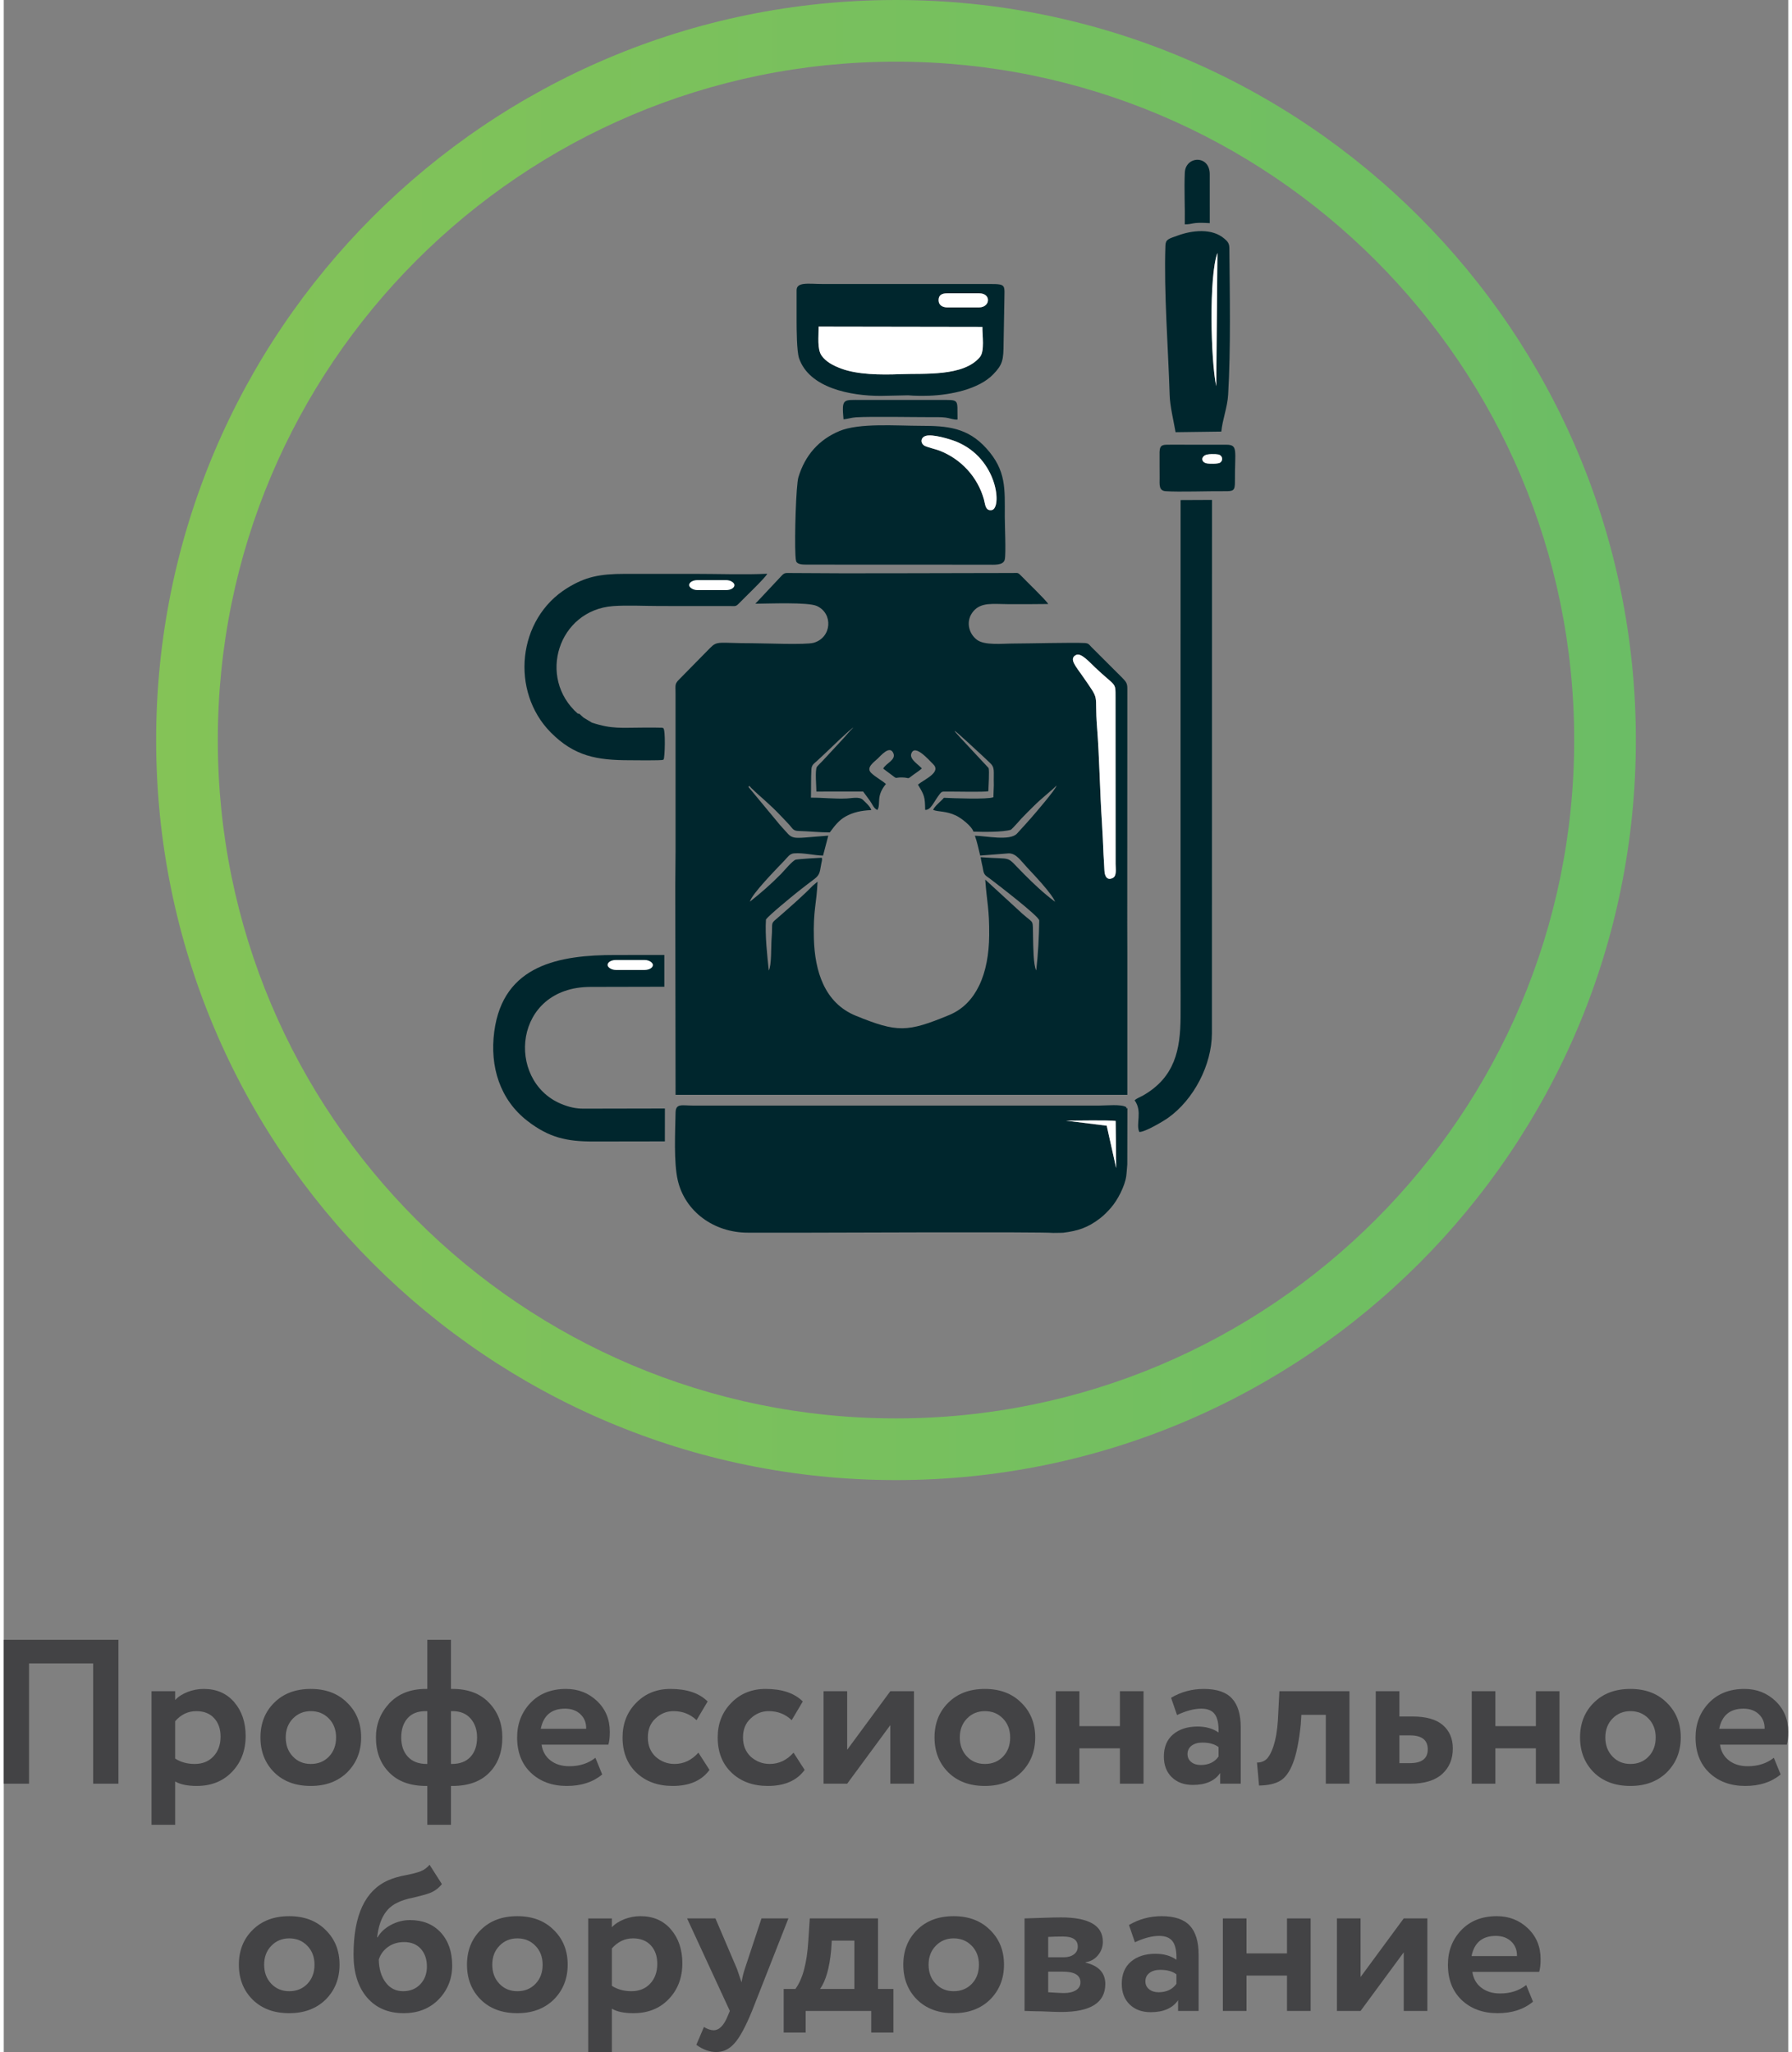 <?xml version="1.0" encoding="UTF-8"?>
<!DOCTYPE svg PUBLIC "-//W3C//DTD SVG 1.1//EN" "http://www.w3.org/Graphics/SVG/1.1/DTD/svg11.dtd">
<!-- Creator: CorelDRAW X8 -->
<svg xmlns="http://www.w3.org/2000/svg" xml:space="preserve" width="145px" height="166px" version="1.1" shape-rendering="geometricPrecision" text-rendering="geometricPrecision" image-rendering="optimizeQuality" fill-rule="evenodd" clip-rule="evenodd"
viewBox="0 0 111525 128216"
 xmlns:xlink="http://www.w3.org/1999/xlink">
 <rect x="0" y="0" width="111525" height="128216" fill="#808080" stroke="none"/>
 <defs>
     <linearGradient id="id0" gradientUnits="userSpaceOnUse" x1="9522.83" y1="46239.7" x2="102002" y2="46239.7">
      <stop offset="0" stop-opacity="1" stop-color="#84C357"/>
      <stop offset="1" stop-opacity="1" stop-color="#6BBD65"/>
     </linearGradient>
 </defs>
 <g id="Слой_x0020_1">
  <g id="_806907424">
   <polygon fill="#434345" fill-rule="nonzero" points="7167,111449 5587,111449 5587,103935 1579,103935 1579,111449 0,111449 0,102457 7167,102457 "/>
   <path id="1" fill="#434345" fill-rule="nonzero" d="M10712 114017l-1478 0 0 -8348 1478 0 0 552c188,-206 445,-372 771,-501 325,-129 663,-192 1014,-192 796,0 1430,274 1901,822 480,556 719,1263 719,2119 0,899 -282,1643 -847,2235 -566,591 -1302,886 -2209,886 -583,0 -1033,-94 -1349,-282l0 2709zm1322 -7102c-513,0 -955,209 -1322,629l0 2337c351,223 757,334 1219,334 489,0 880,-158 1176,-475 295,-317 443,-727 443,-1232 0,-480 -135,-866 -404,-1156 -270,-292 -640,-437 -1112,-437z"/>
   <path id="2" fill="#434345" fill-rule="nonzero" d="M16902 110742c-573,-573 -860,-1301 -860,-2183 0,-882 287,-1606 860,-2171 574,-574 1336,-860 2287,-860 942,0 1700,286 2273,860 583,565 873,1289 873,2171 0,873 -290,1601 -873,2183 -582,566 -1340,848 -2273,848 -951,0 -1713,-282 -2287,-848zm1170 -3365c-301,308 -450,702 -450,1182 0,479 148,875 442,1187 296,314 671,469 1125,469 462,0 841,-154 1136,-462 296,-308 444,-706 444,-1194 0,-480 -150,-874 -450,-1182 -299,-308 -676,-462 -1130,-462 -446,0 -818,154 -1117,462z"/>
   <path id="3" fill="#434345" fill-rule="nonzero" d="M27949 114017l-1478 0 0 -2427 -77 0c-993,0 -1764,-282 -2312,-848 -548,-557 -822,-1284 -822,-2183 0,-822 279,-1533 835,-2132 565,-600 1327,-899 2286,-899l90 0 0 -3071 1478 0 0 3071 102 0c967,0 1725,286 2273,860 557,574 835,1297 835,2171 0,916 -271,1650 -816,2202 -543,553 -1308,829 -2292,829l-102 0 0 2427zm102 -7102l-102 0 0 3300 51 0c505,0 894,-147 1168,-442 274,-296 412,-701 412,-1214 0,-480 -136,-874 -405,-1182 -270,-308 -645,-462 -1124,-462zm-3211 1644c0,505 139,907 417,1207 279,300 670,449 1175,449l39 0 0 -3300 -103 0c-497,0 -875,149 -1136,449 -262,300 -392,698 -392,1195z"/>
   <path id="4" fill="#434345" fill-rule="nonzero" d="M36977 109830l424 1041c-573,479 -1309,719 -2209,719 -925,0 -1678,-279 -2261,-835 -565,-548 -847,-1280 -847,-2196 0,-857 278,-1576 834,-2159 558,-581 1298,-872 2222,-872 763,0 1409,252 1940,757 531,505 797,1148 797,1927 0,342 -31,608 -91,796l-4174 0c60,420 247,749 559,989 312,240 704,360 1175,360 643,0 1186,-175 1631,-527zm-1900 -3070c-840,0 -1345,420 -1516,1259l2838 0c9,-368 -109,-670 -353,-905 -244,-236 -567,-354 -969,-354z"/>
   <path id="5" fill="#434345" fill-rule="nonzero" d="M43413 109509l693 1079c-488,668 -1254,1002 -2299,1002 -933,0 -1691,-279 -2274,-835 -573,-548 -860,-1280 -860,-2196 0,-865 282,-1584 847,-2159 566,-581 1281,-872 2146,-872 1027,0 1802,261 2325,783l-694 1169c-394,-377 -874,-565 -1438,-565 -429,0 -806,154 -1131,462 -316,291 -475,685 -475,1182 0,497 162,899 488,1207 342,300 736,449 1181,449 574,0 1071,-235 1491,-706z"/>
   <path id="6" fill="#434345" fill-rule="nonzero" d="M49359 109509l694 1079c-488,668 -1255,1002 -2300,1002 -933,0 -1691,-279 -2273,-835 -574,-548 -861,-1280 -861,-2196 0,-865 283,-1584 848,-2159 565,-581 1281,-872 2145,-872 1028,0 1803,261 2325,783l-694 1169c-394,-377 -873,-565 -1438,-565 -428,0 -805,154 -1130,462 -317,291 -475,685 -475,1182 0,497 162,899 488,1207 342,300 736,449 1181,449 573,0 1070,-235 1490,-706z"/>
   <polygon id="7" fill="#434345" fill-rule="nonzero" points="55408,107788 52711,111449 51234,111449 51234,105669 52711,105669 52711,109330 55408,105669 56886,105669 56886,111449 55408,111449 "/>
   <path id="8" fill="#434345" fill-rule="nonzero" d="M59030 110742c-573,-573 -860,-1301 -860,-2183 0,-882 287,-1606 860,-2171 575,-574 1336,-860 2287,-860 942,0 1700,286 2274,860 582,565 872,1289 872,2171 0,873 -290,1601 -872,2183 -583,566 -1340,848 -2274,848 -951,0 -1712,-282 -2287,-848zm1170 -3365c-300,308 -450,702 -450,1182 0,479 148,875 443,1187 295,314 670,469 1124,469 462,0 841,-154 1137,-462 295,-308 443,-706 443,-1194 0,-480 -150,-874 -450,-1182 -299,-308 -676,-462 -1130,-462 -445,0 -818,154 -1117,462z"/>
   <polygon id="9" fill="#434345" fill-rule="nonzero" points="71233,111449 69756,111449 69756,109239 67225,109239 67225,111449 65748,111449 65748,105669 67225,105669 67225,107852 69756,107852 69756,105669 71233,105669 "/>
   <path id="10" fill="#434345" fill-rule="nonzero" d="M73326 107159l-372 -1079c625,-369 1305,-552 2042,-552 805,0 1391,196 1760,590 368,394 552,998 552,1812l0 3519 -1285 0 0 -668c-342,496 -912,745 -1707,745 -549,0 -988,-161 -1317,-482 -330,-321 -495,-751 -495,-1291 0,-599 193,-1061 578,-1387 385,-325 895,-488 1529,-488 522,0 959,124 1310,372 17,-513 -58,-890 -225,-1130 -167,-240 -452,-360 -854,-360 -445,0 -950,133 -1516,399zm1478 3121c496,0 869,-176 1117,-527l0 -591c-240,-188 -578,-282 -1014,-282 -274,0 -497,64 -669,192 -171,129 -256,304 -256,527 0,206 76,370 231,494 154,125 350,187 591,187z"/>
   <path id="11" fill="#434345" fill-rule="nonzero" d="M84103 111449l-1478 0 0 -4303 -1528 0 -39 616c-111,1045 -271,1842 -482,2390 -209,547 -475,918 -796,1110 -321,193 -764,294 -1329,302l-128 -1438c188,8 364,-43 526,-155 188,-136 356,-423 501,-860 146,-437 240,-985 282,-1644l91 -1798 4380 0 0 5780z"/>
   <path id="12" fill="#434345" fill-rule="nonzero" d="M87905 111449l-2159 0 0 -5780 1478 0 0 1580 796 0c865,0 1505,179 1920,539 416,359 623,848 623,1464 0,659 -223,1191 -668,1593 -445,402 -1108,604 -1990,604zm-13 -3019l-668 0 0 1734 655 0c745,0 1117,-286 1117,-861 0,-581 -368,-873 -1104,-873z"/>
   <polygon id="13" fill="#434345" fill-rule="nonzero" points="97230,111449 95753,111449 95753,109239 93222,109239 93222,111449 91745,111449 91745,105669 93222,105669 93222,107852 95753,107852 95753,105669 97230,105669 "/>
   <path id="14" fill="#434345" fill-rule="nonzero" d="M99374 110742c-573,-573 -860,-1301 -860,-2183 0,-882 287,-1606 860,-2171 575,-574 1337,-860 2287,-860 942,0 1700,286 2274,860 582,565 873,1289 873,2171 0,873 -291,1601 -873,2183 -583,566 -1340,848 -2274,848 -950,0 -1712,-282 -2287,-848zm1170 -3365c-300,308 -450,702 -450,1182 0,479 148,875 443,1187 296,314 671,469 1124,469 462,0 841,-154 1137,-462 296,-308 443,-706 443,-1194 0,-480 -150,-874 -450,-1182 -299,-308 -676,-462 -1130,-462 -445,0 -817,154 -1117,462z"/>
   <path id="15" fill="#434345" fill-rule="nonzero" d="M110626 109830l424 1041c-574,479 -1310,719 -2209,719 -925,0 -1679,-279 -2261,-835 -565,-548 -848,-1280 -848,-2196 0,-857 279,-1576 835,-2159 557,-581 1297,-872 2222,-872 763,0 1409,252 1940,757 530,505 796,1148 796,1927 0,342 -30,608 -90,796l-4174 0c60,420 246,749 559,989 312,240 704,360 1175,360 642,0 1186,-175 1631,-527zm-1901 -3070c-839,0 -1344,420 -1515,1259l2838 0c9,-368 -109,-670 -353,-905 -244,-236 -567,-354 -970,-354z"/>
   <path id="16" fill="#434345" fill-rule="nonzero" d="M15553 124941c-573,-573 -860,-1302 -860,-2184 0,-882 287,-1605 860,-2171 574,-573 1336,-860 2287,-860 942,0 1700,287 2273,860 583,566 873,1289 873,2171 0,874 -290,1601 -873,2184 -582,565 -1339,847 -2273,847 -951,0 -1713,-282 -2287,-847zm1170 -3365c-301,307 -450,702 -450,1181 0,480 148,876 442,1188 296,313 671,469 1125,469 462,0 841,-154 1136,-462 296,-308 444,-707 444,-1195 0,-479 -150,-874 -450,-1181 -299,-309 -676,-463 -1130,-463 -445,0 -818,154 -1117,463z"/>
   <path id="17" fill="#434345" fill-rule="nonzero" d="M26612 116515l770 1208c-204,257 -462,445 -770,564 -274,95 -617,189 -1027,283 -403,78 -737,184 -1002,322 -711,333 -1126,1053 -1247,2157l27 0c179,-317 458,-575 835,-777 376,-202 774,-302 1194,-302 796,0 1434,257 1914,771 479,522 719,1212 719,2067 0,831 -283,1538 -847,2120 -566,574 -1294,860 -2184,860 -968,0 -1734,-329 -2299,-988 -557,-660 -835,-1550 -835,-2672 0,-2466 727,-4016 2183,-4650 317,-137 668,-239 1054,-308 436,-85 757,-169 963,-250 206,-82 389,-217 552,-405zm-3173 5921c9,583 151,1058 425,1426 273,368 638,552 1091,552 445,0 805,-146 1079,-436 274,-291 411,-660 411,-1105 0,-454 -127,-822 -379,-1105 -253,-282 -601,-423 -1046,-423 -386,0 -720,100 -1003,301 -282,201 -475,465 -578,790z"/>
   <path id="18" fill="#434345" fill-rule="nonzero" d="M29810 124941c-573,-573 -860,-1302 -860,-2184 0,-882 287,-1605 860,-2171 574,-573 1336,-860 2287,-860 942,0 1700,287 2273,860 583,566 873,1289 873,2171 0,874 -290,1601 -873,2184 -582,565 -1340,847 -2273,847 -951,0 -1713,-282 -2287,-847zm1170 -3365c-301,307 -450,702 -450,1181 0,480 147,876 442,1188 296,313 671,469 1125,469 462,0 841,-154 1136,-462 296,-308 444,-707 444,-1195 0,-479 -150,-874 -450,-1181 -299,-309 -676,-463 -1130,-463 -446,0 -818,154 -1117,463z"/>
   <path id="19" fill="#434345" fill-rule="nonzero" d="M38005 128216l-1477 0 0 -8349 1477 0 0 553c188,-206 445,-372 771,-502 325,-128 663,-192 1014,-192 796,0 1430,274 1901,822 480,556 719,1264 719,2119 0,900 -282,1644 -847,2236 -565,590 -1302,885 -2209,885 -583,0 -1032,-93 -1349,-282l0 2710zm1322 -7103c-513,0 -954,210 -1322,629l0 2338c351,223 757,334 1220,334 488,0 880,-158 1176,-475 294,-317 442,-727 442,-1233 0,-479 -135,-865 -404,-1156 -270,-291 -640,-437 -1112,-437z"/>
   <path id="20" fill="#434345" fill-rule="nonzero" d="M47356 119867l1682 0 -2273 5780c-412,1002 -779,1679 -1105,2030 -317,360 -694,539 -1131,539 -410,0 -825,-149 -1245,-450l475 -1117c222,137 424,205 604,205 351,0 646,-299 886,-898l129 -309 -2672 -5780 1772 0 1349 3160c17,43 111,321 283,835 51,-317 120,-600 205,-848l1041 -3147z"/>
   <path id="21" fill="#434345" fill-rule="nonzero" d="M50117 126996l-1374 0 0 -2723 732 0c454,-608 723,-1614 809,-3018l90 -1388 4264 0 0 4406 963 0 0 2723 -1387 0 0 -1349 -4097 0 0 1349zm1631 -5741l-38 590c-103,1113 -334,1923 -693,2428l2144 0 0 -3018 -1413 0z"/>
   <path id="22" fill="#434345" fill-rule="nonzero" d="M57079 124941c-574,-573 -860,-1302 -860,-2184 0,-882 286,-1605 860,-2171 574,-573 1336,-860 2286,-860 942,0 1701,287 2274,860 583,566 873,1289 873,2171 0,874 -290,1601 -873,2184 -583,565 -1340,847 -2274,847 -950,0 -1712,-282 -2286,-847zm1169 -3365c-300,307 -449,702 -449,1181 0,480 147,876 442,1188 296,313 671,469 1124,469 463,0 841,-154 1137,-462 296,-308 443,-707 443,-1195 0,-479 -150,-874 -449,-1181 -300,-309 -677,-463 -1131,-463 -445,0 -817,154 -1117,463z"/>
   <path id="23" fill="#434345" fill-rule="nonzero" d="M63796 125647l0 -5780c78,0 405,-11 983,-32 578,-21 1008,-32 1291,-32 1747,0 2620,506 2620,1516 0,325 -102,610 -308,854 -206,244 -462,388 -771,430l0 26c822,197 1233,642 1233,1335 0,1165 -916,1748 -2749,1748 -265,0 -672,-14 -1220,-39 -137,0 -293,-2 -469,-7 -175,-4 -308,-8 -398,-12 -90,-5 -160,-7 -212,-7zm2402 -2453l-924 0 0 1285c513,34 839,51 975,51 326,0 581,-61 765,-180 184,-120 276,-283 276,-488 0,-446 -364,-668 -1092,-668zm0 -2196c-342,0 -650,8 -924,25l0 1272 963 0c265,0 479,-60 642,-180 162,-120 244,-282 244,-488 0,-420 -308,-629 -925,-629z"/>
   <path id="24" fill="#434345" fill-rule="nonzero" d="M70694 121357l-372 -1078c625,-369 1305,-553 2041,-553 806,0 1392,197 1761,591 367,394 551,998 551,1811l0 3519 -1284 0 0 -668c-342,497 -912,746 -1708,746 -548,0 -987,-161 -1317,-482 -329,-321 -494,-752 -494,-1291 0,-599 193,-1062 578,-1388 385,-325 895,-488 1528,-488 523,0 960,125 1310,373 17,-514 -57,-890 -225,-1130 -166,-240 -451,-360 -854,-360 -445,0 -950,133 -1515,398zm1477 3122c496,0 870,-176 1117,-527l0 -591c-239,-189 -578,-282 -1014,-282 -274,0 -497,63 -668,192 -171,129 -257,304 -257,527 0,205 77,370 232,494 153,125 350,187 590,187z"/>
   <polygon id="25" fill="#434345" fill-rule="nonzero" points="81676,125647 80199,125647 80199,123438 77668,123438 77668,125647 76191,125647 76191,119867 77668,119867 77668,122051 80199,122051 80199,119867 81676,119867 "/>
   <polygon id="26" fill="#434345" fill-rule="nonzero" points="87494,121986 84797,125647 83320,125647 83320,119867 84797,119867 84797,123528 87494,119867 88971,119867 88971,125647 87494,125647 "/>
   <path id="27" fill="#434345" fill-rule="nonzero" d="M95149 124029l424 1040c-573,480 -1310,719 -2209,719 -925,0 -1678,-278 -2261,-834 -565,-548 -847,-1280 -847,-2197 0,-856 278,-1575 834,-2158 557,-581 1297,-873 2222,-873 763,0 1409,252 1940,758 531,505 796,1147 796,1927 0,342 -30,608 -90,796l-4174 0c60,420 247,749 559,988 312,241 704,361 1175,361 643,0 1186,-176 1631,-527zm-1900 -3070c-840,0 -1345,419 -1516,1259l2838 0c9,-368 -109,-670 -353,-905 -244,-236 -567,-354 -969,-354z"/>
   <g>
    <path fill="url(#id0)" d="M55763 0c25537,0 46239,20702 46239,46240 0,25537 -20702,46239 -46239,46239 -25538,0 -46240,-20702 -46240,-46239 0,-25538 20702,-46240 46240,-46240zm0 3854c23409,0 42385,18976 42385,42386 0,23409 -18976,42385 -42385,42385 -23410,0 -42386,-18976 -42386,-42385 0,-23410 18976,-42386 42386,-42386z"/>
    <g>
     <path fill="#00262D" d="M41968 55347l18 13059 28235 1 0 -8716 -6 -1986 6 -14685c0,-297 -61,-411 -318,-669 -642,-647 -1292,-1288 -1936,-1932 -126,-131 -162,-226 -403,-241 -738,-42 -3572,31 -4421,31 -752,0 -1837,132 -2326,-236 -516,-389 -725,-1186 -214,-1787 488,-573 1245,-439 2142,-437 837,3 1693,5 2529,-9 -130,-242 -1337,-1392 -1696,-1770 -201,-210 -201,-170 -533,-167 -464,5 -928,2 -1392,2 -4095,0 -8337,37 -12413,-1 -401,-4 -443,-26 -631,173l-1637 1745c829,-6 3283,-109 3841,140 1039,466 936,1977 -195,2300 -492,141 -3125,28 -3860,28 -2099,1 -2149,-178 -2624,306l-1952 1986c-252,258 -198,340 -197,824l1 9831 -18 2210zm18632 -3385c618,23 1854,37 2350,-120 208,-185 481,-520 665,-714 209,-223 483,-489 717,-723 560,-560 1077,-939 1468,-1321 -70,261 -1336,1728 -1601,2032 -304,351 -544,601 -872,965 -436,483 -1940,148 -2633,137 152,428 220,805 330,1241l1774 -139c458,-10 731,418 1139,860 402,433 1578,1656 1768,2166 -736,-552 -1301,-1088 -1949,-1737 -1220,-1221 -561,-886 -2702,-1050 37,294 109,503 160,817 52,324 207,364 416,523 495,377 3033,2321 3085,2608 -15,1053 -71,2113 -188,3128 -184,-344 -184,-1506 -197,-1986 -39,-1293 109,-863 -671,-1560l-2319 -2129c104,1447 262,1826 247,3490 -10,1162 -205,2260 -627,3129 -398,820 -991,1479 -1881,1846 -2621,1082 -3228,1096 -5821,44 -1967,-800 -2570,-2788 -2627,-4820 -50,-1803 170,-2145 228,-3559l-306 256c-593,614 -1319,1244 -1961,1808 -769,676 -506,301 -605,1509 -39,484 7,1641 -175,1977 -101,-973 -239,-2177 -177,-3183 138,-236 1701,-1506 1997,-1743 315,-252 693,-539 1041,-801 371,-281 325,-506 424,-967 28,-130 76,-301 16,-354 -12,-7 -1425,82 -1610,120 -191,40 -756,723 -927,896 -689,695 -1247,1174 -1944,1731 104,-470 1686,-2076 2177,-2591 159,-165 302,-407 576,-429 610,-48 1260,132 1818,142l328 -1248c-2618,195 -2090,324 -3004,-648l-1981 -2388c10,-13 20,-56 22,-42 1,5 42,-65 58,1l77 85c647,632 1142,988 1913,1809 159,170 324,335 483,511 215,237 228,371 584,380 656,17 1283,90 1941,91 286,-383 553,-757 998,-1002 464,-256 985,-373 1596,-393 -46,-214 -373,-495 -525,-644 -216,-209 -686,-99 -993,-83 -778,39 -1494,-57 -2254,-50 14,-577 -3,-1204 29,-1772 15,-274 155,-346 335,-511 147,-137 292,-272 462,-430 214,-199 1637,-1592 1826,-1665 -246,226 -476,524 -744,808l-1147 1237c-77,82 -368,370 -389,407 -125,217 -32,1219 -30,1545l2921 -3c139,185 273,369 424,577 140,193 246,497 470,577 233,-414 -118,-843 530,-1625 -281,-245 -633,-418 -911,-680 -364,-342 162,-682 399,-909 199,-189 746,-841 971,-347 200,437 -468,638 -630,975 171,132 332,249 505,378 409,309 167,165 674,173 523,9 265,166 696,-158 150,-113 406,-277 541,-401 -179,-225 -767,-562 -666,-906 205,-693 1133,413 1359,623 555,517 -519,949 -936,1291 405,681 436,751 451,1579 364,13 511,-469 902,-980 154,-201 185,-157 481,-163 444,-9 2313,44 2565,-25 7,-264 75,-1272 15,-1448 -1760,-1908 -3544,-3699 -385,-765 157,146 276,265 434,409 378,348 251,481 279,1427l-28 754c-359,149 -2547,64 -3092,35 -146,185 -611,541 -672,758 328,131 789,52 1428,353 326,154 989,665 1087,1004zm8132 1427c-29,-625 -53,-1322 -97,-1974 -133,-1969 -160,-4139 -306,-5954 -182,-2287 253,-1542 -923,-3241 -410,-592 -855,-1067 -386,-1299 309,-153 843,460 1193,790 1302,1233 1269,880 1269,1844l5 10426c0,307 81,742 -170,873 -365,189 -516,-116 -529,-474 -11,-335 -39,-645 -56,-991z"/>
     <path fill="#00262D" d="M66211 77023c893,-112 1528,-297 2324,-915 227,-177 443,-396 655,-638 423,-480 871,-1350 961,-1975 32,-231 43,-508 67,-746l7 -3509c-89,23 -59,36 -70,-65 -338,-199 -1235,-96 -1700,-96l-25371 0c-699,1 -1087,-158 -1098,443 -23,1211 -123,3096 139,4229 448,1940 2250,3271 4384,3268 1274,-1 2549,1 3823,0 692,0 14532,-60 15258,15l425 -5 196 -6zm177 -7003c647,-2 2690,-36 3102,20l33 2944 -591 -2647 -2544 -317z"/>
     <path fill="#00262D" d="M61740 31873c-404,58 -396,-363 -484,-676 -396,-1404 -1431,-2519 -2776,-3041 -249,-96 -691,-190 -900,-287 -290,-136 -315,-511 28,-629 416,-145 1554,205 1927,357 2606,1061 2863,4182 2205,4276zm-12219 3192c73,204 393,213 684,213l9908 4c464,2 928,0 1391,0 383,0 973,61 1057,-323 82,-375 0,-2152 0,-2675 0,-1742 107,-2879 -1153,-4273 -1173,-1299 -2450,-1404 -4074,-1405 -1548,-1 -3868,-192 -5105,326 -1274,533 -2146,1497 -2567,2890 -146,485 -246,3718 -185,4866 10,189 25,322 44,377z"/>
     <path fill="#00262D" d="M71172 68466c-152,85 -364,158 -495,284 508,717 53,1467 292,1977 342,20 1504,-674 1788,-874 1615,-1142 2740,-3315 2749,-5278l5 -33340 -1962 9c-1,13362 -6,21486 -1,29539 0,924 10,1897 0,2808 -22,1949 -328,3721 -2376,4875z"/>
     <path fill="#00262D" d="M61161 20424c-4,554 151,1512 -152,1881 -1017,1238 -3493,1014 -4967,1073 -1260,51 -2690,29 -3698,-346 -521,-193 -962,-432 -1230,-811 -287,-406 -182,-1188 -187,-1814l10234 17zm-2189 -1217c-304,0 -536,-139 -547,-429 -14,-349 213,-451 547,-451l1986 0c777,0 696,879 0,879l-1986 1zm-9422 814c0,533 7,1927 153,2359 635,1865 3221,2357 5098,2356l1722 -36c406,36 876,38 1308,25 1338,-44 3114,-406 4010,-1338 586,-608 642,-878 646,-1977l46 -2532c0,-1080 174,-1133 -930,-1132l-10426 0c-447,0 -884,-46 -1193,-2 -264,36 -434,138 -434,390l0 1887z"/>
     <path fill="#00262D" d="M36232 44836l-258 -237 -100 -10c-2550,-2251 -1217,-6462 2203,-6719 881,-65 2013,-5 2921,-5l4370 1c361,3 380,43 591,-175 357,-370 1647,-1595 1757,-1842 -1437,68 -3030,7 -4484,7 -1472,0 -2945,0 -4419,0 -1588,0 -2469,192 -3588,880 -3146,1935 -3564,6471 -1047,9020 1480,1500 2898,1745 4934,1745 61,0 2069,29 2092,-29 6,-13 23,-7 32,-13 81,-76 136,-1922 -25,-1968 -9,-2 -25,-10 -36,-12 -11,-3 -25,-8 -38,-10l-486 -8c-199,0 -398,0 -596,0 -1462,0 -2013,110 -3296,-308l-527 -317z"/>
     <path fill="#00262D" d="M30655 64454c-292,2202 365,4266 2077,5588 1357,1048 2467,1281 4096,1281l4489 -7 2 -2055 -5083 10c-480,1 -918,-94 -1428,-310 -3434,-1461 -2975,-7285 1854,-7297l4622 -10 0 -1985 -3065 1c-3458,0 -7006,586 -7564,4784z"/>
     <path fill="#00262D" d="M73235 27004l2859 -38c74,-760 381,-1518 426,-2296 170,-2895 101,-6250 77,-9171 -3,-311 -131,-430 -309,-584 -776,-672 -2006,-527 -2912,-200 -580,209 -762,234 -776,633 -100,2926 174,6366 266,9340 17,674 251,1630 369,2316zm2542 -2875c-346,-1601 -463,-6877 73,-8324l-73 8324z"/>
     <path fill="white" d="M61161 20424l-10234 -17c5,626 -100,1408 187,1814 268,379 709,618 1230,811 1008,375 2438,397 3698,346 1474,-59 3950,165 4967,-1073 303,-369 148,-1327 152,-1881z"/>
     <path fill="white" d="M67020 40921c-469,232 -24,707 386,1299 1176,1699 741,954 923,3241 146,1815 173,3985 306,5954 44,652 68,1349 97,1974 17,346 45,656 56,991 13,358 164,663 529,474 251,-131 170,-566 170,-873l-5 -10426c0,-964 33,-611 -1269,-1844 -350,-330 -884,-943 -1193,-790z"/>
     <path fill="#00262D" d="M75903 28396c286,61 315,395 103,517 -133,75 -645,77 -839,36 -268,-56 -373,-320 -105,-495 163,-107 698,-89 841,-58zm-3669 -162c-4,538 5,1077 4,1617 -1,441 -59,810 385,840 843,57 2636,-10 3678,0 552,5 646,-32 643,-590 -11,-1981 220,-2313 -549,-2314l-3471 -2c-465,2 -671,-26 -690,449z"/>
     <path fill="#00262D" d="M52482 26199c245,-18 492,-108 777,-125 1012,-59 3511,-8 4670,-10 304,-1 639,-9 939,27 255,31 477,144 740,123 -32,-1311 181,-1225 -1182,-1225l-4816 0c-1159,0 -1245,-111 -1128,1210z"/>
     <path fill="white" d="M57608 27240c-343,118 -318,493 -28,629 209,97 651,191 900,287 1345,522 2380,1637 2776,3041 88,313 80,734 484,676 658,-94 401,-3215 -2205,-4276 -373,-152 -1511,-502 -1927,-357z"/>
     <path fill="#00262D" d="M73811 14018c536,4 406,-151 1561,-74l-1 -3059c1,-1218 -1509,-1152 -1558,-101 -48,1046 17,2175 -2,3234z"/>
     <path fill="none" d="M70218 72749c-73,154 29,13 -89,92 -124,83 -176,47 -276,162 -105,121 -83,278 -88,476l230 -3c23,-110 -12,-212 99,-354 66,82 49,25 68,174 3,19 -8,176 -11,199 -54,374 -289,782 -283,1002 -134,58 -89,-35 -90,171 -93,-25 -63,-37 -67,67 105,0 92,30 67,-67l76 -87c3,-8 6,-21 9,-40 4,-21 4,-30 5,-44l1268 22c35,-53 33,-45 61,-131l31 -347c51,-1647 322,-1573 -925,-1589 -87,-469 11,-2838 -21,-3063 -16,-109 -30,-112 -57,-149 26,-96 38,-65 -70,-65 11,101 -19,88 70,65"/>
     <path fill="white" d="M58972 19207l1986 -1c696,0 777,-879 0,-879l-1986 0c-334,0 -561,102 -547,451 11,290 243,429 547,429z"/>
     <path fill="white" d="M75777 24129l73 -8324c-536,1447 -419,6723 -73,8324z"/>
     <path fill="white" d="M68932 70337l591 2647 -33 -2944c-412,-57 -2455,-22 -3102,-20l2544 317z"/>
     <path fill="white" d="M75062 28454c-268,175 -163,439 105,495 194,41 706,39 839,-36 212,-122 183,-456 -103,-517 -143,-31 -678,-49 -841,58z"/>
     <path fill="none" d="M53411 73501c146,-161 39,-287 145,-346 238,-132 292,195 273,-256 -1,0 -40,-73 -267,-57 -370,27 -354,362 -343,650"/>
     <rect fill="white" x="37737" y="59982" width="2833" height="623" rx="514" ry="371"/>
     <rect fill="white" x="42834" y="36247" width="2833" height="623" rx="514" ry="371"/>
    </g>
   </g>
  </g>
 </g>
</svg>
